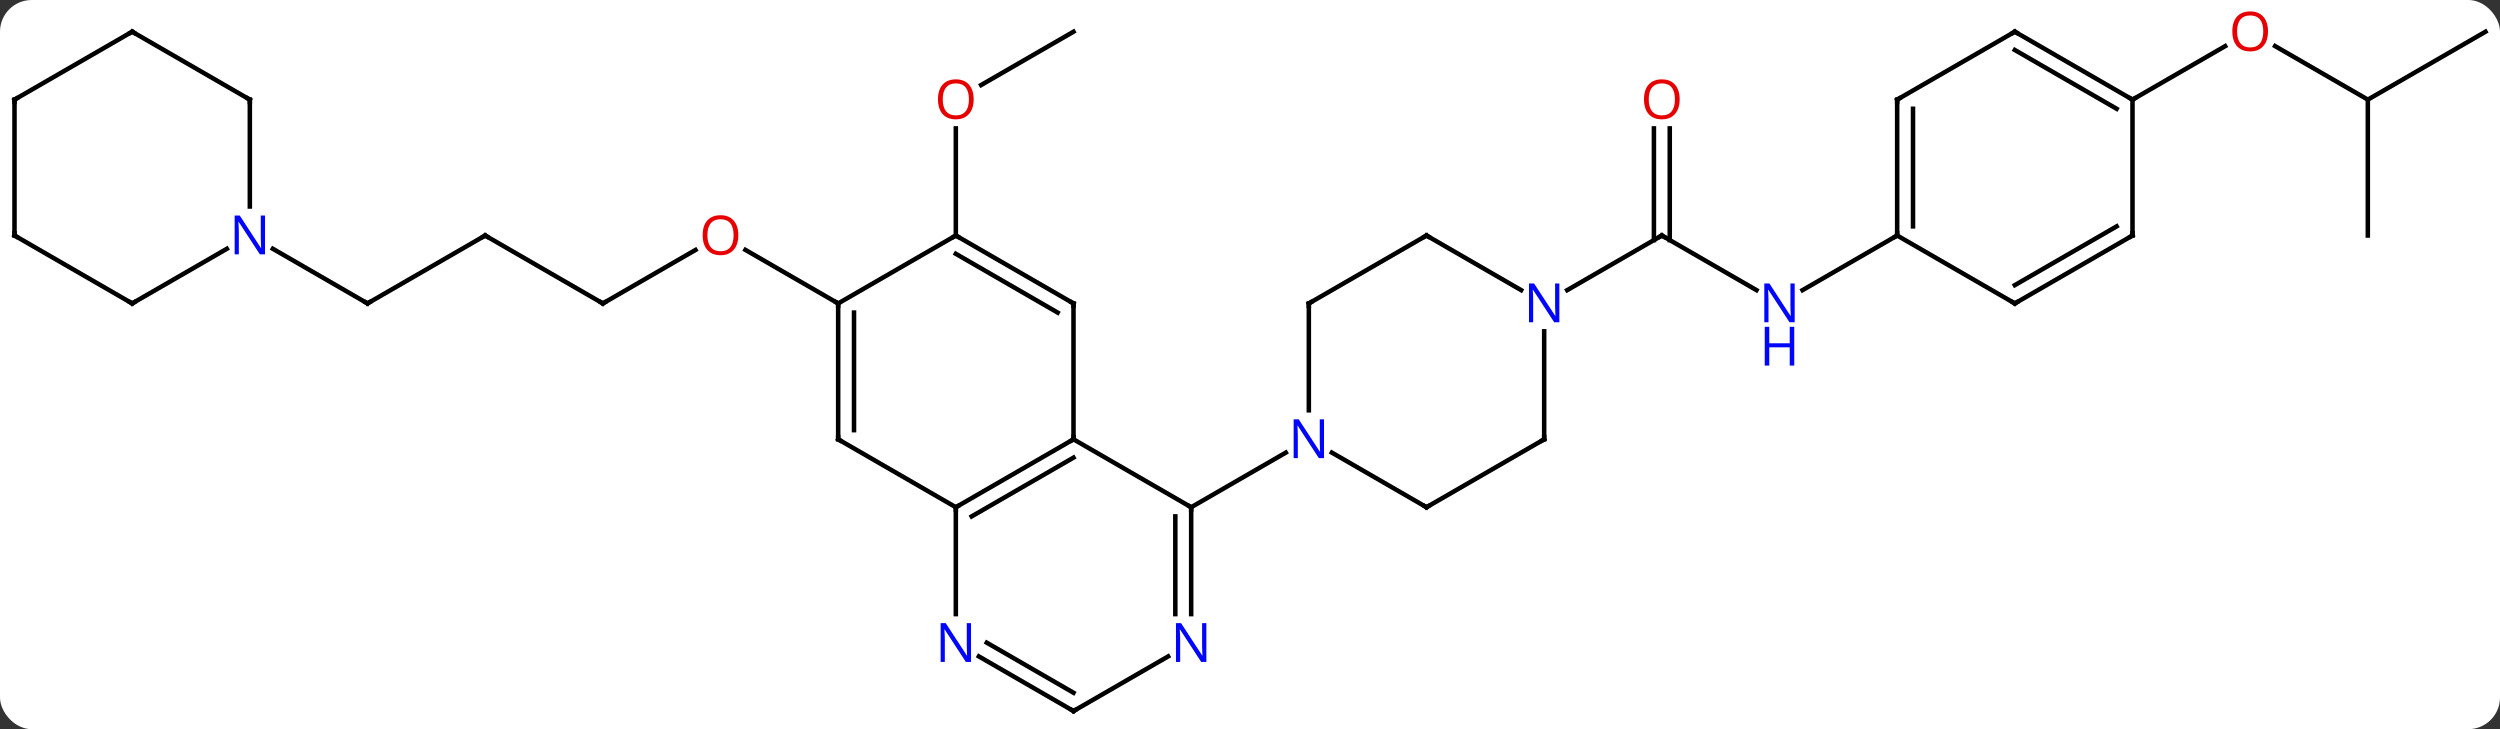 <svg width="552" viewBox="0 0 552 161" style="fill-opacity:1; color-rendering:auto; color-interpolation:auto; text-rendering:auto; stroke:black; stroke-linecap:square; stroke-miterlimit:10; shape-rendering:auto; stroke-opacity:1; fill:black; stroke-dasharray:none; font-weight:normal; stroke-width:1; font-family:'Open Sans'; font-style:normal; stroke-linejoin:miter; font-size:12; stroke-dashoffset:0; image-rendering:auto;" height="161" class="cas-substance-image" xmlns:xlink="http://www.w3.org/1999/xlink" xmlns="http://www.w3.org/2000/svg"><rect x="0" y="0" width="552" height="161" fill="#333333" stroke="none"/><svg class="cas-substance-single-component"><rect y="0" x="0" width="552" stroke="none" ry="7" rx="7" height="161" fill="white" class="cas-substance-group"/><svg y="0" x="0" width="552" viewBox="0 0 552 161" style="fill:black;" height="161" class="cas-substance-single-component-image"><svg><g><g transform="translate(276,82)" style="text-rendering:geometricPrecision; color-rendering:optimizeQuality; color-interpolation:linearRGB; stroke-linecap:butt; image-rendering:optimizeQuality;"><line y2="-75" y1="-63.226" x2="-38.97" x1="-59.365" style="fill:none;"/><line y2="-30" y1="-53.648" x2="-64.953" x1="-64.953" style="fill:none;"/><line y2="-15" y1="-26.811" x2="-142.893" x1="-122.436" style="fill:none;"/><line y2="-15" y1="-26.821" x2="-90.933" x1="-111.408" style="fill:none;"/><line y2="-30" y1="-15" x2="-168.876" x1="-142.893" style="fill:none;"/><line y2="-15" y1="-30" x2="-194.856" x1="-168.876" style="fill:none;"/><line y2="-27.065" y1="-15" x2="-215.752" x1="-194.856" style="fill:none;"/><line y2="-17.935" y1="-30" x2="111.829" x1="90.933" style="fill:none;"/><line y2="-53.648" y1="-28.99" x2="92.683" x1="92.683" style="fill:none;"/><line y2="-53.648" y1="-28.99" x2="89.183" x1="89.183" style="fill:none;"/><line y2="-17.935" y1="-30" x2="70.037" x1="90.933" style="fill:none;"/><line y2="-30" y1="-17.935" x2="142.893" x1="121.997" style="fill:none;"/><line y2="-60" y1="-71.821" x2="246.816" x1="226.341" style="fill:none;"/><line y2="-60" y1="-71.811" x2="194.856" x1="215.313" style="fill:none;"/><line y2="-30" y1="-60" x2="246.816" x1="246.816" style="fill:none;"/><line y2="-75" y1="-60" x2="272.799" x1="246.816" style="fill:none;"/><line y2="30" y1="15" x2="-12.99" x1="-38.97" style="fill:none;"/><line y2="30" y1="15" x2="-64.953" x1="-38.97" style="fill:none;"/><line y2="32.021" y1="19.041" x2="-61.453" x1="-38.97" style="fill:none;"/><line y2="-15" y1="15" x2="-38.97" x1="-38.97" style="fill:none;"/><line y2="53.594" y1="30" x2="-12.99" x1="-12.99" style="fill:none;"/><line y2="53.594" y1="32.021" x2="-16.49" x1="-16.49" style="fill:none;"/><line y2="17.935" y1="30" x2="7.906" x1="-12.99" style="fill:none;"/><line y2="15" y1="30" x2="-90.933" x1="-64.953" style="fill:none;"/><line y2="53.594" y1="30" x2="-64.953" x1="-64.953" style="fill:none;"/><line y2="-30" y1="-15" x2="-64.953" x1="-38.97" style="fill:none;"/><line y2="-25.959" y1="-12.979" x2="-64.953" x1="-42.47" style="fill:none;"/><line y2="75" y1="62.935" x2="-38.97" x1="-18.074" style="fill:none;"/><line y2="-15" y1="15" x2="-90.933" x1="-90.933" style="fill:none;"/><line y2="-12.979" y1="12.979" x2="-87.433" x1="-87.433" style="fill:none;"/><line y2="75" y1="62.935" x2="-38.97" x1="-59.869" style="fill:none;"/><line y2="70.959" y1="59.904" x2="-38.97" x1="-58.12" style="fill:none;"/><line y2="-15" y1="-30" x2="-90.933" x1="-64.953" style="fill:none;"/><line y2="30" y1="17.935" x2="38.97" x1="18.074" style="fill:none;"/><line y2="-15" y1="8.594" x2="12.99" x1="12.99" style="fill:none;"/><line y2="15" y1="30" x2="64.953" x1="38.97" style="fill:none;"/><line y2="-30" y1="-15" x2="38.97" x1="12.99" style="fill:none;"/><line y2="-8.844" y1="15" x2="64.953" x1="64.953" style="fill:none;"/><line y2="-17.935" y1="-30" x2="59.869" x1="38.97" style="fill:none;"/><line y2="-60" y1="-30" x2="142.893" x1="142.893" style="fill:none;"/><line y2="-57.979" y1="-32.021" x2="146.393" x1="146.393" style="fill:none;"/><line y2="-15" y1="-30" x2="168.876" x1="142.893" style="fill:none;"/><line y2="-75" y1="-60" x2="168.876" x1="142.893" style="fill:none;"/><line y2="-30" y1="-15" x2="194.856" x1="168.876" style="fill:none;"/><line y2="-32.021" y1="-19.041" x2="191.356" x1="168.876" style="fill:none;"/><line y2="-60" y1="-75" x2="194.856" x1="168.876" style="fill:none;"/><line y2="-57.979" y1="-70.959" x2="191.356" x1="168.876" style="fill:none;"/><line y2="-60" y1="-30" x2="194.856" x1="194.856" style="fill:none;"/><line y2="-15" y1="-27.065" x2="-246.816" x1="-225.92" style="fill:none;"/><line y2="-60" y1="-36.406" x2="-220.836" x1="-220.836" style="fill:none;"/><line y2="-30" y1="-15" x2="-272.799" x1="-246.816" style="fill:none;"/><line y2="-75" y1="-60" x2="-246.816" x1="-220.836" style="fill:none;"/><line y2="-60" y1="-30" x2="-272.799" x1="-272.799" style="fill:none;"/><line y2="-60" y1="-75" x2="-272.799" x1="-246.816" style="fill:none;"/></g><g transform="translate(276,82)" style="fill:rgb(230,0,0); text-rendering:geometricPrecision; color-rendering:optimizeQuality; image-rendering:optimizeQuality; font-family:'Open Sans'; stroke:rgb(230,0,0); color-interpolation:linearRGB;"><path style="stroke:none;" d="M-61.016 -60.07 Q-61.016 -58.008 -62.055 -56.828 Q-63.094 -55.648 -64.937 -55.648 Q-66.828 -55.648 -67.859 -56.812 Q-68.891 -57.977 -68.891 -60.086 Q-68.891 -62.18 -67.859 -63.328 Q-66.828 -64.477 -64.937 -64.477 Q-63.078 -64.477 -62.047 -63.305 Q-61.016 -62.133 -61.016 -60.07 ZM-67.844 -60.07 Q-67.844 -58.336 -67.101 -57.43 Q-66.359 -56.523 -64.937 -56.523 Q-63.516 -56.523 -62.789 -57.422 Q-62.062 -58.32 -62.062 -60.07 Q-62.062 -61.805 -62.789 -62.695 Q-63.516 -63.586 -64.937 -63.586 Q-66.359 -63.586 -67.101 -62.688 Q-67.844 -61.789 -67.844 -60.07 Z"/><path style="stroke:none;" d="M-112.975 -30.07 Q-112.975 -28.008 -114.015 -26.828 Q-115.054 -25.648 -116.897 -25.648 Q-118.788 -25.648 -119.819 -26.812 Q-120.85 -27.977 -120.85 -30.086 Q-120.85 -32.18 -119.819 -33.328 Q-118.788 -34.477 -116.897 -34.477 Q-115.038 -34.477 -114.007 -33.305 Q-112.975 -32.133 -112.975 -30.07 ZM-119.804 -30.07 Q-119.804 -28.336 -119.061 -27.43 Q-118.319 -26.523 -116.897 -26.523 Q-115.475 -26.523 -114.749 -27.422 Q-114.022 -28.32 -114.022 -30.07 Q-114.022 -31.805 -114.749 -32.695 Q-115.475 -33.586 -116.897 -33.586 Q-118.319 -33.586 -119.061 -32.688 Q-119.804 -31.789 -119.804 -30.07 Z"/></g><g transform="translate(276,82)" style="stroke-linecap:butt; text-rendering:geometricPrecision; color-rendering:optimizeQuality; image-rendering:optimizeQuality; font-family:'Open Sans'; color-interpolation:linearRGB; stroke-miterlimit:5;"><path style="fill:none;" d="M-142.46 -15.25 L-142.893 -15 L-143.326 -15.25"/><path style="fill:none;" d="M-168.443 -29.75 L-168.876 -30 L-169.309 -29.75"/><path style="fill:none;" d="M-194.423 -15.25 L-194.856 -15 L-195.289 -15.25"/><path style="fill:none;" d="M91.366 -29.75 L90.933 -30 L90.5 -29.75"/><path style="fill:rgb(0,5,255); stroke:none;" d="M120.265 -10.844 L119.124 -10.844 L114.436 -18.031 L114.39 -18.031 Q114.483 -16.766 114.483 -15.719 L114.483 -10.844 L113.561 -10.844 L113.561 -19.406 L114.686 -19.406 L119.358 -12.25 L119.405 -12.25 Q119.405 -12.406 119.358 -13.266 Q119.311 -14.125 119.327 -14.5 L119.327 -19.406 L120.265 -19.406 L120.265 -10.844 Z"/><path style="fill:rgb(0,5,255); stroke:none;" d="M120.171 -1.281 L119.171 -1.281 L119.171 -5.312 L114.655 -5.312 L114.655 -1.281 L113.655 -1.281 L113.655 -9.844 L114.655 -9.844 L114.655 -6.203 L119.171 -6.203 L119.171 -9.844 L120.171 -9.844 L120.171 -1.281 Z"/><path style="fill:rgb(230,0,0); stroke:none;" d="M94.871 -60.07 Q94.871 -58.008 93.831 -56.828 Q92.792 -55.648 90.949 -55.648 Q89.058 -55.648 88.027 -56.812 Q86.996 -57.977 86.996 -60.086 Q86.996 -62.18 88.027 -63.328 Q89.058 -64.477 90.949 -64.477 Q92.808 -64.477 93.839 -63.305 Q94.871 -62.133 94.871 -60.07 ZM88.042 -60.07 Q88.042 -58.336 88.785 -57.43 Q89.527 -56.523 90.949 -56.523 Q92.371 -56.523 93.097 -57.422 Q93.824 -58.32 93.824 -60.07 Q93.824 -61.805 93.097 -62.695 Q92.371 -63.586 90.949 -63.586 Q89.527 -63.586 88.785 -62.688 Q88.042 -61.789 88.042 -60.07 Z"/><path style="fill:rgb(230,0,0); stroke:none;" d="M224.774 -75.07 Q224.774 -73.008 223.734 -71.828 Q222.695 -70.648 220.852 -70.648 Q218.961 -70.648 217.93 -71.812 Q216.899 -72.977 216.899 -75.086 Q216.899 -77.18 217.93 -78.328 Q218.961 -79.477 220.852 -79.477 Q222.711 -79.477 223.742 -78.305 Q224.774 -77.133 224.774 -75.07 ZM217.945 -75.07 Q217.945 -73.336 218.688 -72.43 Q219.43 -71.523 220.852 -71.523 Q222.274 -71.523 223 -72.422 Q223.727 -73.32 223.727 -75.07 Q223.727 -76.805 223 -77.695 Q222.274 -78.586 220.852 -78.586 Q219.43 -78.586 218.688 -77.688 Q217.945 -76.789 217.945 -75.07 Z"/><path style="fill:none;" d="M-39.403 15.25 L-38.97 15 L-38.97 14.5"/><path style="fill:none;" d="M-12.99 30.5 L-12.99 30 L-13.423 29.75"/><path style="fill:none;" d="M-64.52 29.75 L-64.953 30 L-64.953 30.5"/><path style="fill:none;" d="M-38.97 -14.5 L-38.97 -15 L-39.403 -15.25"/><path style="fill:rgb(0,5,255); stroke:none;" d="M-9.638 64.156 L-10.779 64.156 L-15.467 56.969 L-15.513 56.969 Q-15.42 58.234 -15.42 59.281 L-15.42 64.156 L-16.342 64.156 L-16.342 55.594 L-15.217 55.594 L-10.545 62.75 L-10.498 62.75 Q-10.498 62.594 -10.545 61.734 Q-10.592 60.875 -10.576 60.5 L-10.576 55.594 L-9.638 55.594 L-9.638 64.156 Z"/><path style="fill:none;" d="M-90.5 15.25 L-90.933 15 L-90.933 14.5"/><path style="fill:rgb(0,5,255); stroke:none;" d="M-61.601 64.156 L-62.742 64.156 L-67.43 56.969 L-67.476 56.969 Q-67.383 58.234 -67.383 59.281 L-67.383 64.156 L-68.305 64.156 L-68.305 55.594 L-67.18 55.594 L-62.508 62.75 L-62.461 62.75 Q-62.461 62.594 -62.508 61.734 Q-62.555 60.875 -62.539 60.5 L-62.539 55.594 L-61.601 55.594 L-61.601 64.156 Z"/><path style="fill:none;" d="M-64.52 -29.75 L-64.953 -30 L-65.386 -29.75"/><path style="fill:none;" d="M-38.537 74.75 L-38.97 75 L-39.403 74.75"/><path style="fill:none;" d="M-90.933 -14.5 L-90.933 -15 L-91.366 -15.25"/><path style="fill:rgb(0,5,255); stroke:none;" d="M16.342 19.156 L15.201 19.156 L10.513 11.969 L10.467 11.969 Q10.56 13.234 10.56 14.281 L10.56 19.156 L9.638 19.156 L9.638 10.594 L10.763 10.594 L15.435 17.75 L15.482 17.75 Q15.482 17.594 15.435 16.734 Q15.388 15.875 15.404 15.5 L15.404 10.594 L16.342 10.594 L16.342 19.156 Z"/><path style="fill:none;" d="M38.537 29.75 L38.97 30 L39.403 29.75"/><path style="fill:none;" d="M12.99 -14.5 L12.99 -15 L13.423 -15.25"/><path style="fill:none;" d="M64.52 15.25 L64.953 15 L64.953 14.5"/><path style="fill:none;" d="M38.537 -29.75 L38.97 -30 L39.403 -29.75"/><path style="fill:rgb(0,5,255); stroke:none;" d="M68.305 -10.844 L67.164 -10.844 L62.476 -18.031 L62.43 -18.031 Q62.523 -16.766 62.523 -15.719 L62.523 -10.844 L61.601 -10.844 L61.601 -19.406 L62.726 -19.406 L67.398 -12.25 L67.445 -12.25 Q67.445 -12.406 67.398 -13.266 Q67.351 -14.125 67.367 -14.5 L67.367 -19.406 L68.305 -19.406 L68.305 -10.844 Z"/><path style="fill:none;" d="M142.893 -30.5 L142.893 -30 L142.46 -29.75"/><path style="fill:none;" d="M142.893 -59.5 L142.893 -60 L143.326 -60.25"/><path style="fill:none;" d="M168.443 -15.25 L168.876 -15 L169.309 -15.25"/><path style="fill:none;" d="M168.443 -74.75 L168.876 -75 L169.309 -74.75"/><path style="fill:none;" d="M194.423 -29.75 L194.856 -30 L194.856 -30.5"/><path style="fill:none;" d="M194.423 -60.25 L194.856 -60 L195.289 -60.25"/><path style="fill:rgb(0,5,255); stroke:none;" d="M-217.484 -25.844 L-218.625 -25.844 L-223.313 -33.031 L-223.359 -33.031 Q-223.266 -31.766 -223.266 -30.719 L-223.266 -25.844 L-224.188 -25.844 L-224.188 -34.406 L-223.063 -34.406 L-218.391 -27.25 L-218.344 -27.25 Q-218.344 -27.406 -218.391 -28.266 Q-218.438 -29.125 -218.422 -29.5 L-218.422 -34.406 L-217.484 -34.406 L-217.484 -25.844 Z"/><path style="fill:none;" d="M-246.383 -15.25 L-246.816 -15 L-247.249 -15.25"/><path style="fill:none;" d="M-220.836 -59.5 L-220.836 -60 L-221.269 -60.25"/><path style="fill:none;" d="M-272.366 -29.75 L-272.799 -30 L-272.799 -30.5"/><path style="fill:none;" d="M-246.383 -74.75 L-246.816 -75 L-247.249 -74.75"/><path style="fill:none;" d="M-272.799 -59.5 L-272.799 -60 L-272.366 -60.25"/></g></g></svg></svg></svg></svg>